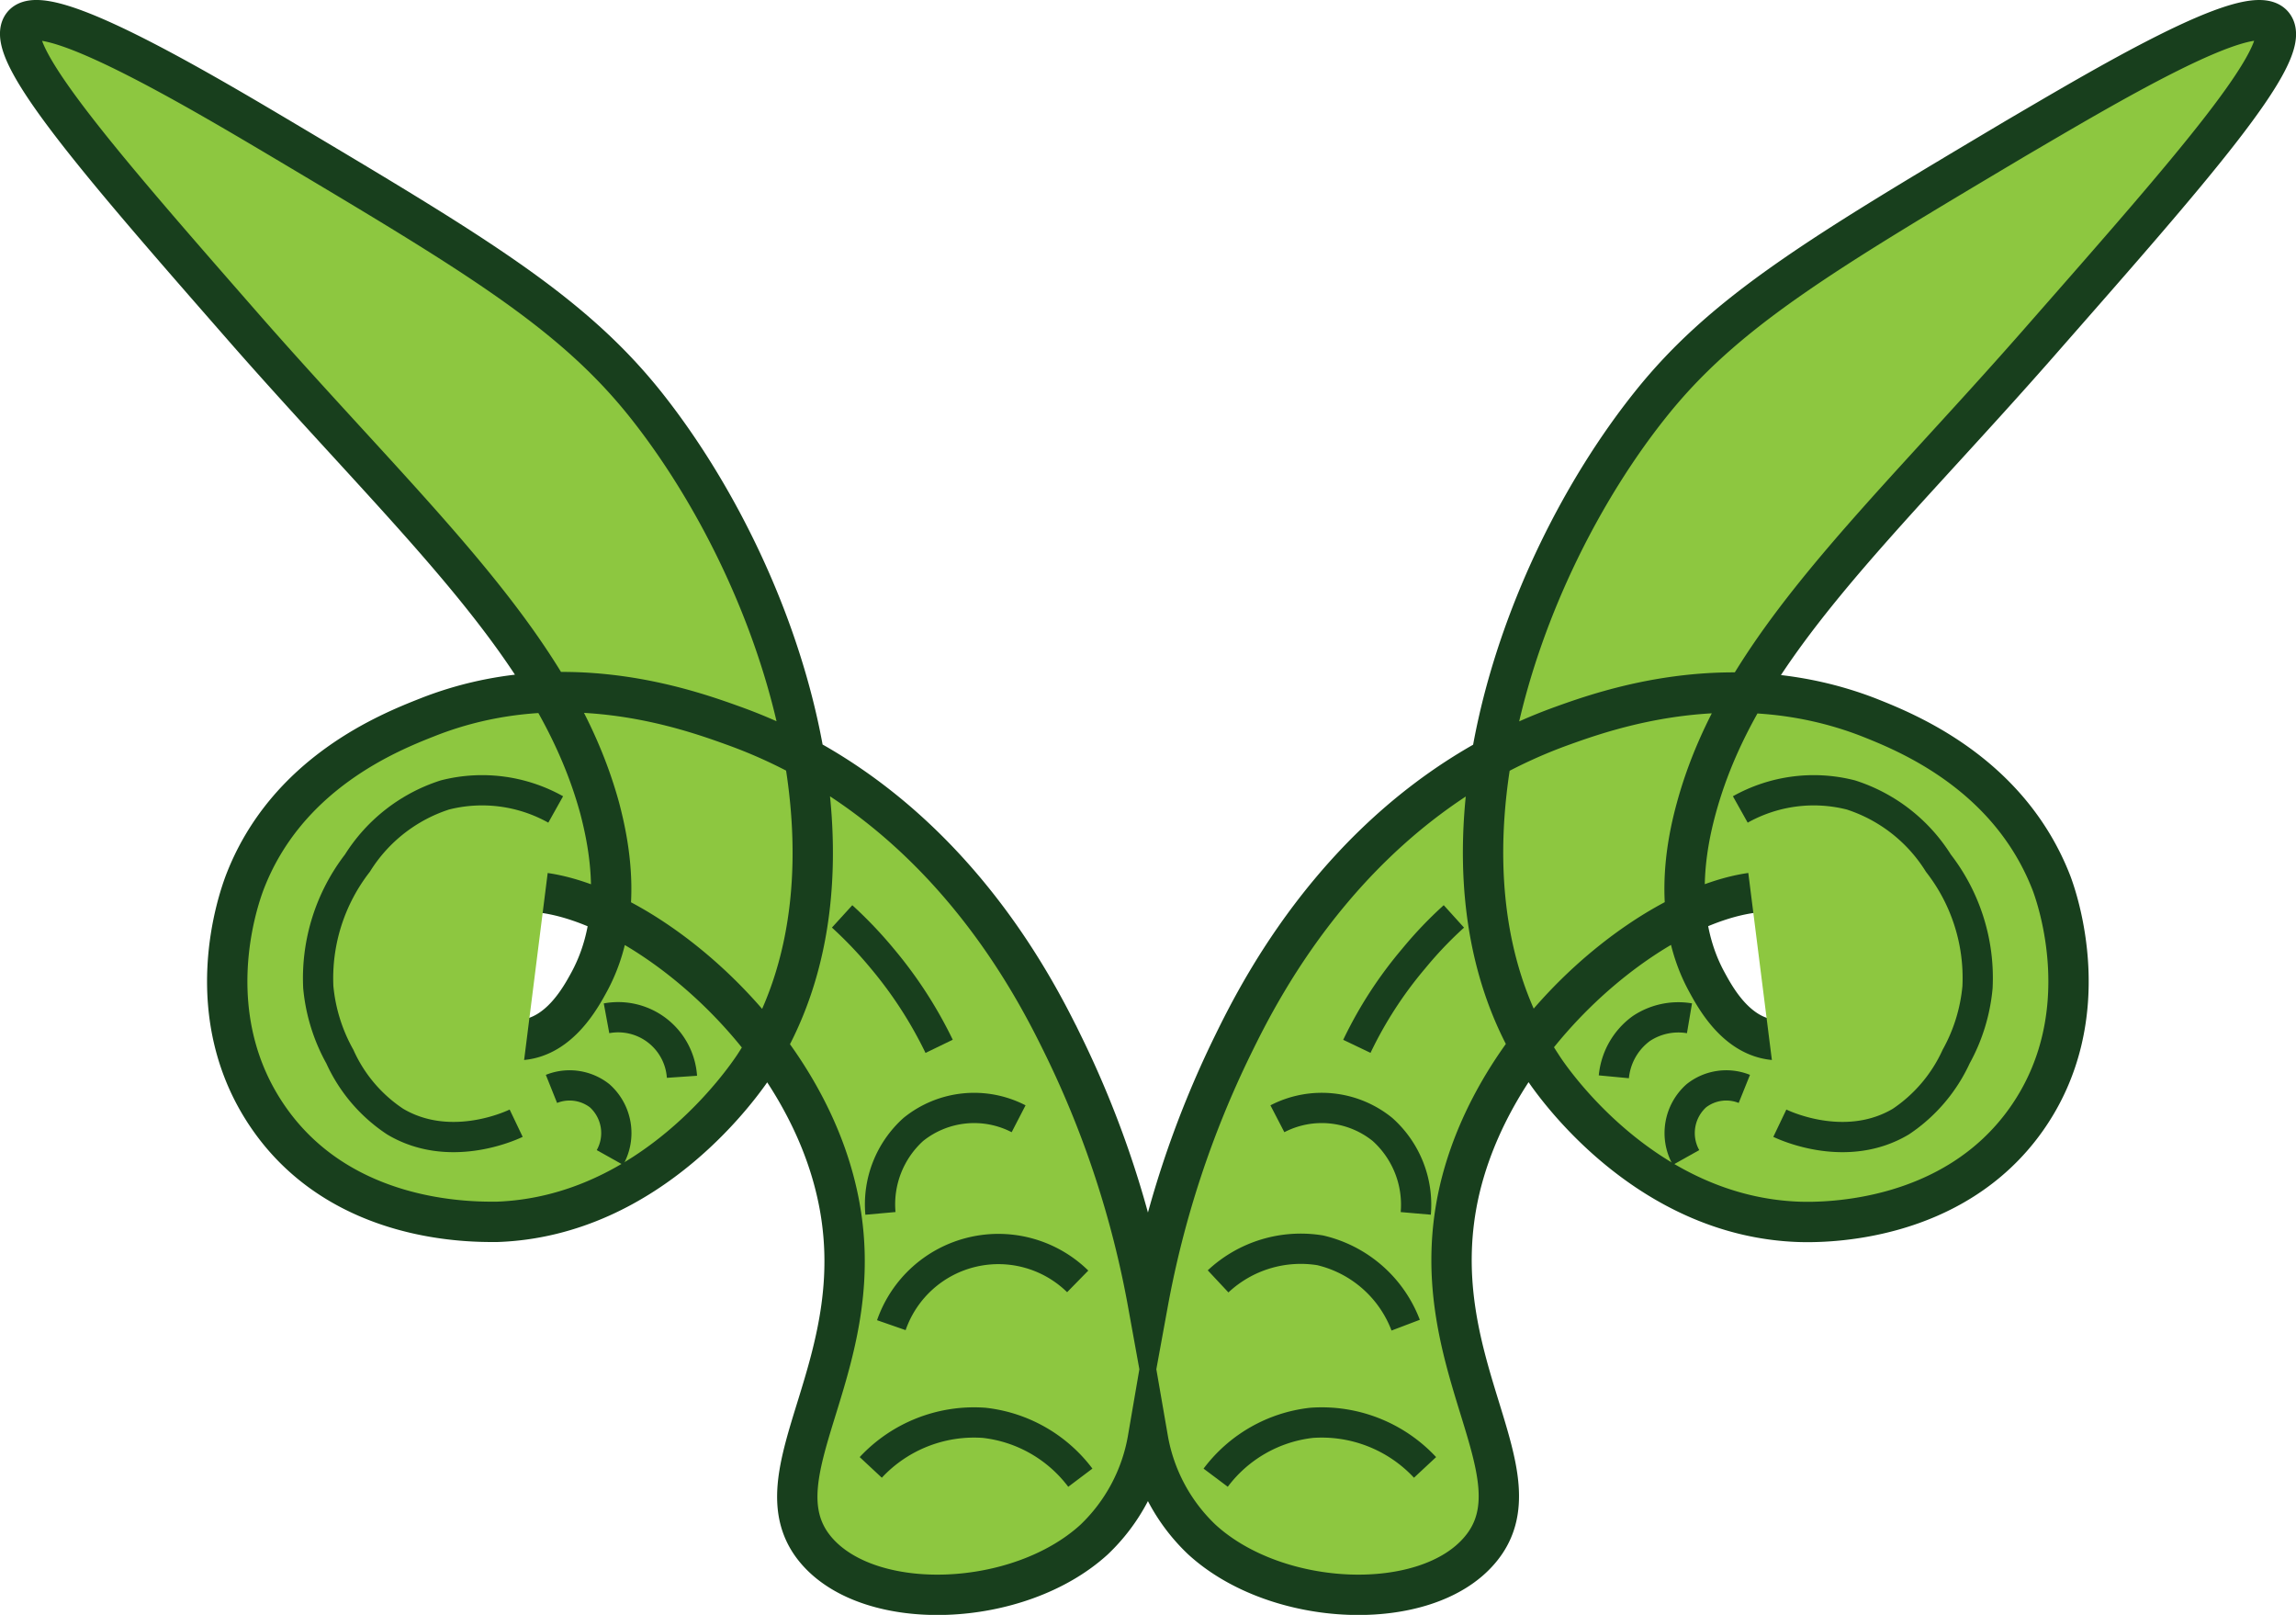 <svg xmlns="http://www.w3.org/2000/svg" viewBox="0 0 113.83 80.04"><defs><style>.cls-1,.cls-2{fill:#8dc740;stroke:#183f1d;stroke-miterlimit:10;}.cls-1{stroke-width:2px;}.cls-2{stroke-width:1.5px;}</style></defs><g id="Layer_1" data-name="Layer 1"><path class="cls-1" d="M180.72,93.22a49.21,49.21,0,0,1,4.21-12.79c1.38-2.82,6-12.11,16.34-15.83,2.28-.82,8.47-3,15.15-.43,1.87.74,7,2.77,9.11,8.26.24.65,2.36,6.57-1.27,11.69s-10,5.11-11.25,5.07c-7.68-.26-12.29-7-12.76-7.74C193.88,71.77,199,57,205.61,48.71c3.68-4.63,8.5-7.49,18.13-13.22C228,33,235.41,28.55,236.5,29.87s-4.2,7.31-11.23,15.32C217,54.67,210.1,60.65,207.91,68.68c-.51,1.86-1.21,5.43.51,8.6.44.81,1.47,2.71,3.32,2.89a4,4,0,0,0,4.08-3.32,4.22,4.22,0,0,0-2.64-3.74c-4.52-1.84-14.84,5.31-17,14.46-2,8.55,4.21,14.1,1,17.88-2.68,3.18-10.05,2.9-13.78-.51a9,9,0,0,1-2.68-5,9,9,0,0,1-2.67,5c-3.74,3.41-11.11,3.69-13.79.51-3.18-3.78,3.05-9.33,1-17.88-2.17-9.15-12.5-16.3-17-14.46a4.22,4.22,0,0,0-2.64,3.74,4,4,0,0,0,4.09,3.32c1.84-.18,2.88-2.08,3.32-2.89,1.71-3.17,1-6.74.51-8.6-2.19-8-9-14-17.36-23.49-7-8-12.28-14-11.24-15.32s8.54,3.11,12.77,5.62c9.63,5.73,14.45,8.59,18.13,13.22,6.59,8.3,11.72,23.06,5.36,32.74-.48.72-5.08,7.48-12.77,7.74-1.22,0-7.59.09-11.24-5.07s-1.52-11-1.27-11.69c2.07-5.49,7.23-7.52,9.11-8.26,6.67-2.62,12.87-.39,15.15.43,10.35,3.72,14.95,13,16.34,15.83A48.93,48.93,0,0,1,180.72,93.22Z" transform="translate(-123.81 -28.63)"/><path class="cls-2" d="M203.82,82a3.35,3.35,0,0,1,1.36-2.39,3.31,3.31,0,0,1,2.39-.51" transform="translate(-123.81 -28.63)"/><path class="cls-2" d="M157.62,82a3.17,3.17,0,0,0-3.74-2.9" transform="translate(-123.81 -28.63)"/><path class="cls-2" d="M207.4,86a2.48,2.48,0,0,1,.51-3.06,2.4,2.4,0,0,1,2.38-.34" transform="translate(-123.81 -28.63)"/><path class="cls-2" d="M154.05,86a2.48,2.48,0,0,0-.51-3.06,2.42,2.42,0,0,0-2.39-.34" transform="translate(-123.81 -28.63)"/><path class="cls-2" d="M184.08,101.87a6.9,6.9,0,0,1,4.76-2.72,7,7,0,0,1,5.62,2.21" transform="translate(-123.81 -28.63)"/><path class="cls-2" d="M177.37,101.87a6.93,6.93,0,0,0-4.77-2.72,7,7,0,0,0-5.62,2.21" transform="translate(-123.81 -28.63)"/><path class="cls-2" d="M184.2,92.14a6,6,0,0,1,5.06-1.54,6,6,0,0,1,4.24,3.71" transform="translate(-123.81 -28.63)"/><path class="cls-2" d="M177.24,92.14A5.62,5.62,0,0,0,168,94.31" transform="translate(-123.81 -28.63)"/><path class="cls-2" d="M187.14,84.08a4.78,4.78,0,0,1,5.21.53A5,5,0,0,1,194,88.77" transform="translate(-123.81 -28.63)"/><path class="cls-2" d="M174.31,84.08a4.8,4.8,0,0,0-5.22.53,5,5,0,0,0-1.63,4.16" transform="translate(-123.81 -28.63)"/><path class="cls-2" d="M191.08,80.49a20.14,20.14,0,0,1,2.81-4.34,19.56,19.56,0,0,1,2-2.1" transform="translate(-123.81 -28.63)"/><path class="cls-2" d="M170.37,80.49a20.94,20.94,0,0,0-2.81-4.34,20.57,20.57,0,0,0-2-2.1" transform="translate(-123.81 -28.63)"/><path class="cls-2" d="M210.09,68.75a7.45,7.45,0,0,1,5.48-.72,8,8,0,0,1,4.34,3.38,9.27,9.27,0,0,1,1.94,6.15A8.73,8.73,0,0,1,220.79,81a7.75,7.75,0,0,1-2.74,3.22c-2.62,1.56-5.56.29-6,.08" transform="translate(-123.81 -28.63)"/><path class="cls-2" d="M151.36,68.75a7.47,7.47,0,0,0-5.49-.72,8,8,0,0,0-4.34,3.38,9.32,9.32,0,0,0-1.94,6.15A8.71,8.71,0,0,0,140.66,81a7.6,7.6,0,0,0,2.74,3.22c2.62,1.56,5.56.29,6,.08" transform="translate(-123.81 -28.63)"/></g></svg>
